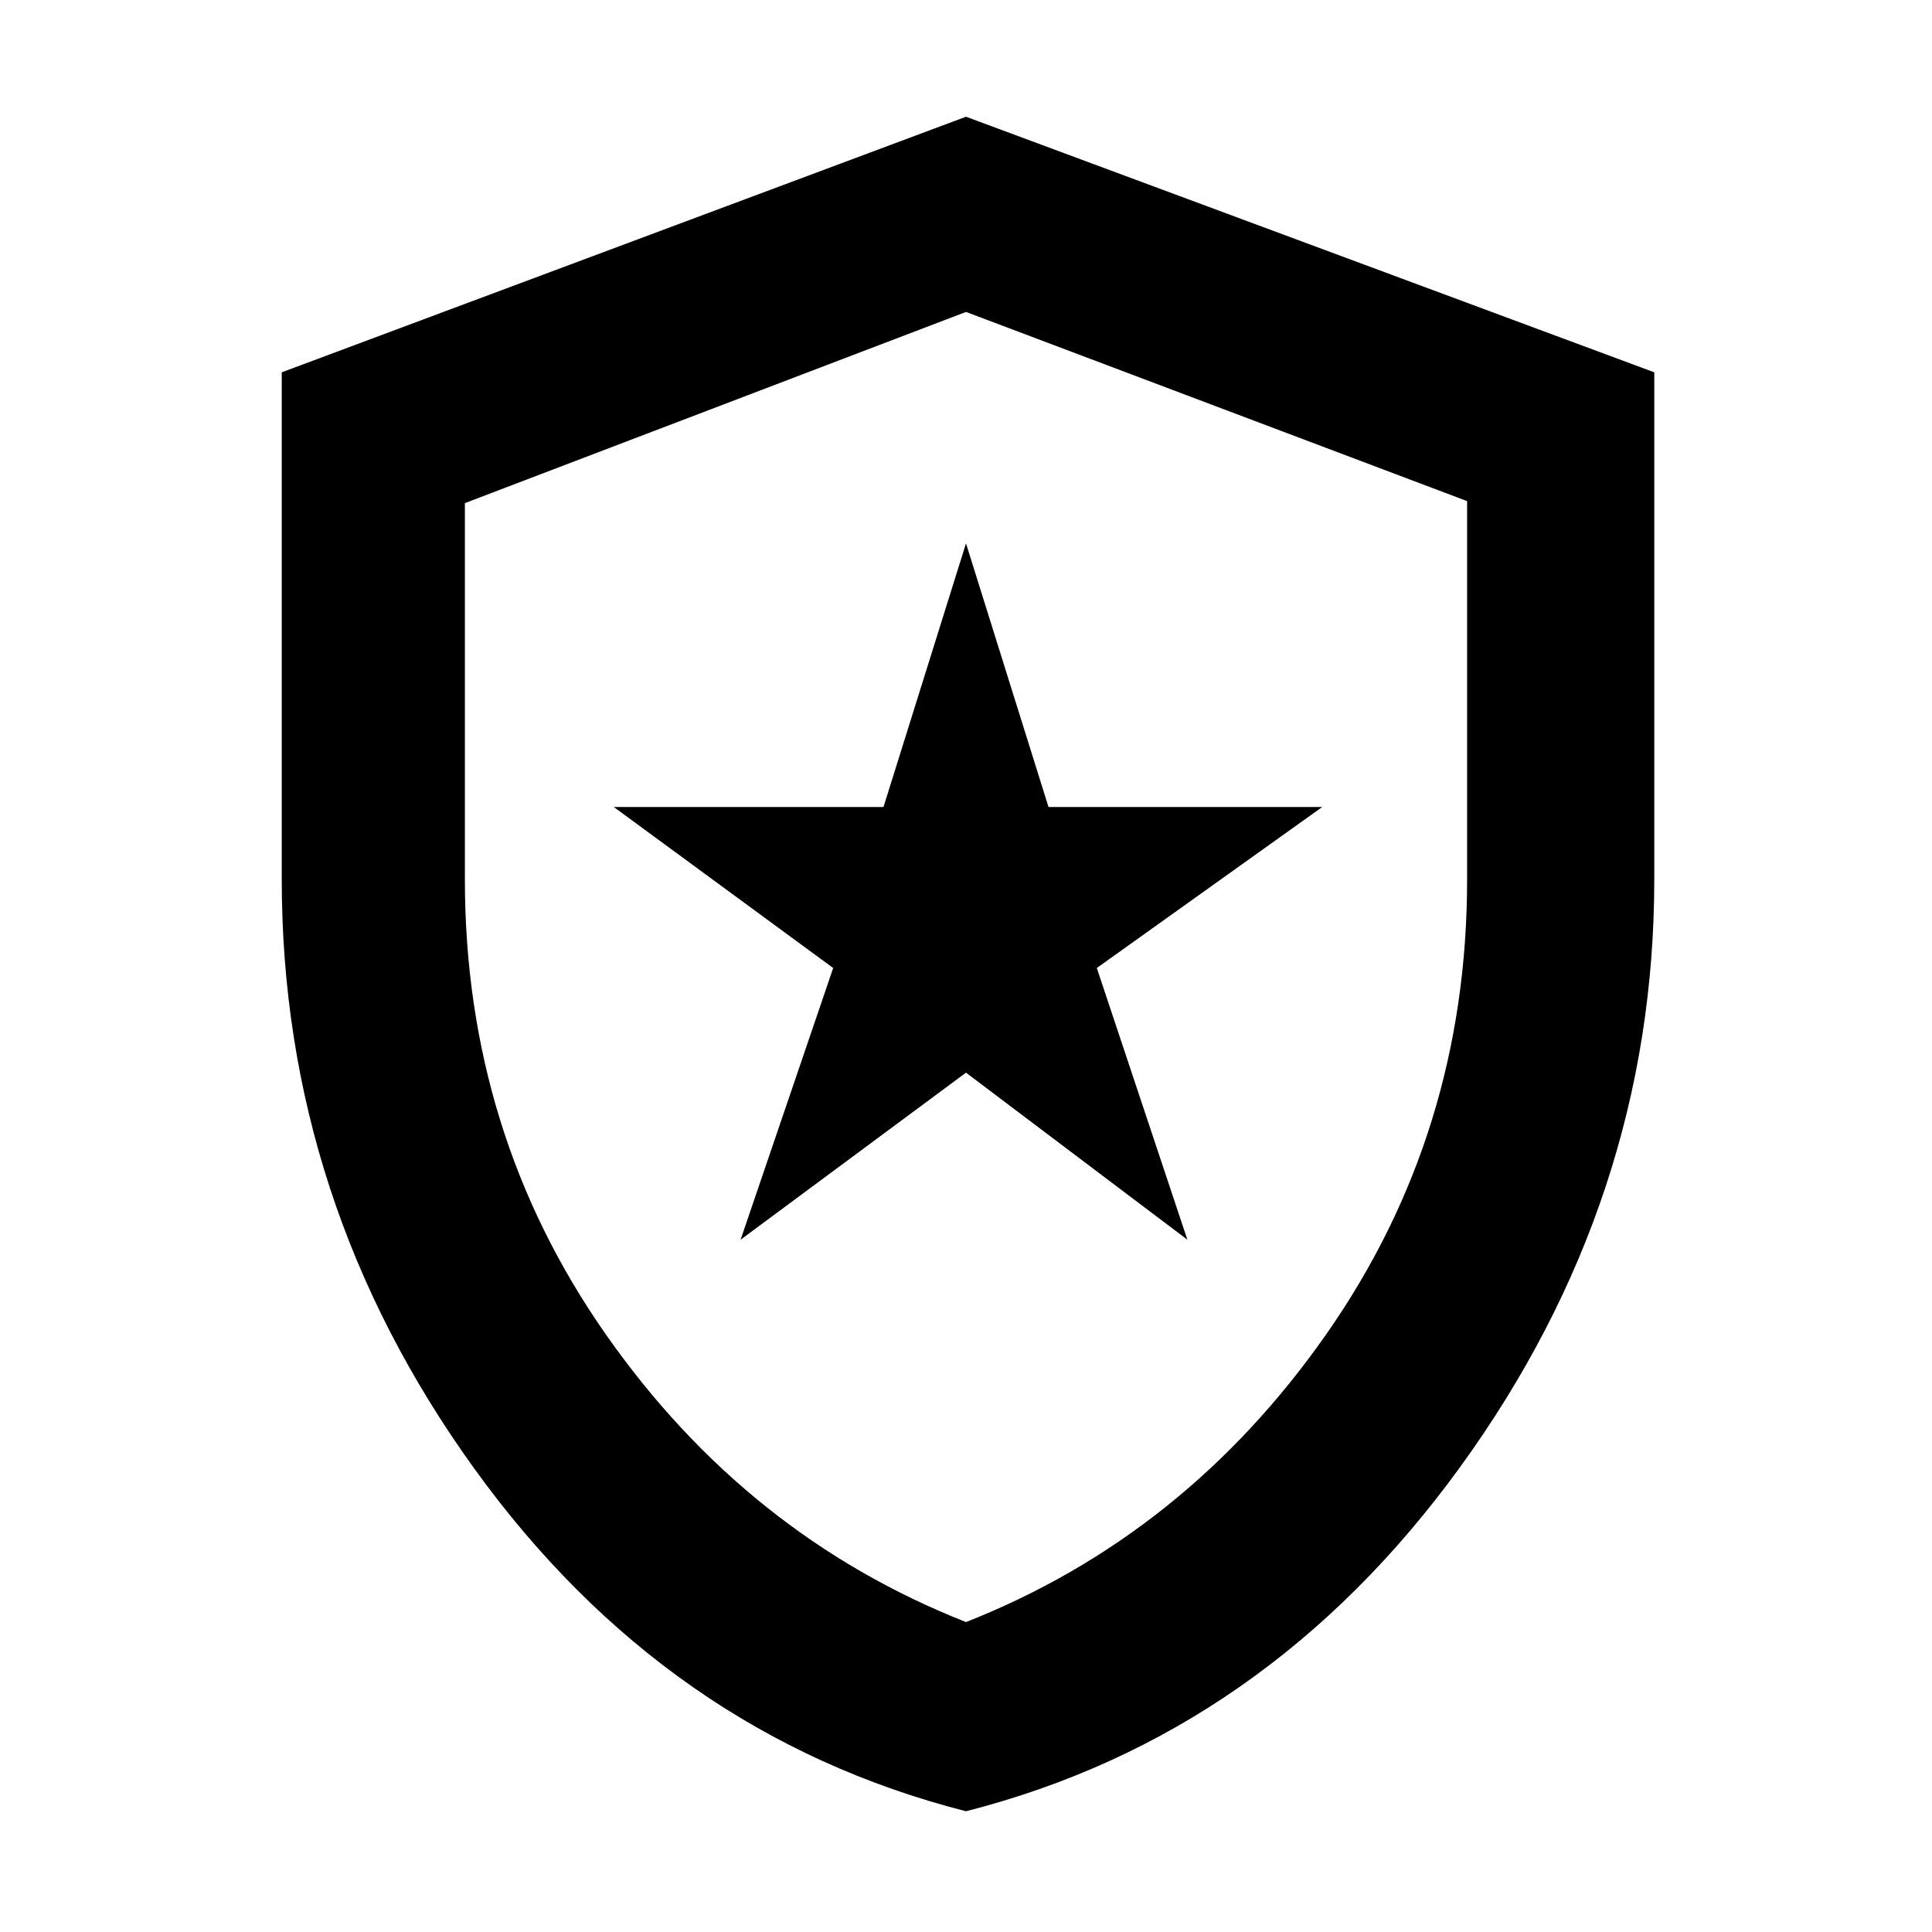 <svg xmlns="http://www.w3.org/2000/svg" height="48" width="48"><path d="m18.4 30.8 5.6-4.15 5.5 4.15-2.25-6.75 5.6-4h-6.8L24 13.5l-2.05 6.55h-6.7l5.45 4ZM24 45q-7.45-1.9-12.225-8.525Q7 29.85 7 21.85V9.25L24 2.9l17.1 6.35v12.6q0 7.95-4.825 14.6Q31.45 43.1 24 45Zm0-20.4Zm0 15.7q5.45-2.15 8.95-7.15 3.5-5 3.5-11.3v-9.4L24 7.75 11.55 12.5v9.35q0 6.3 3.5 11.3 3.5 5 8.95 7.15Z"/></svg>